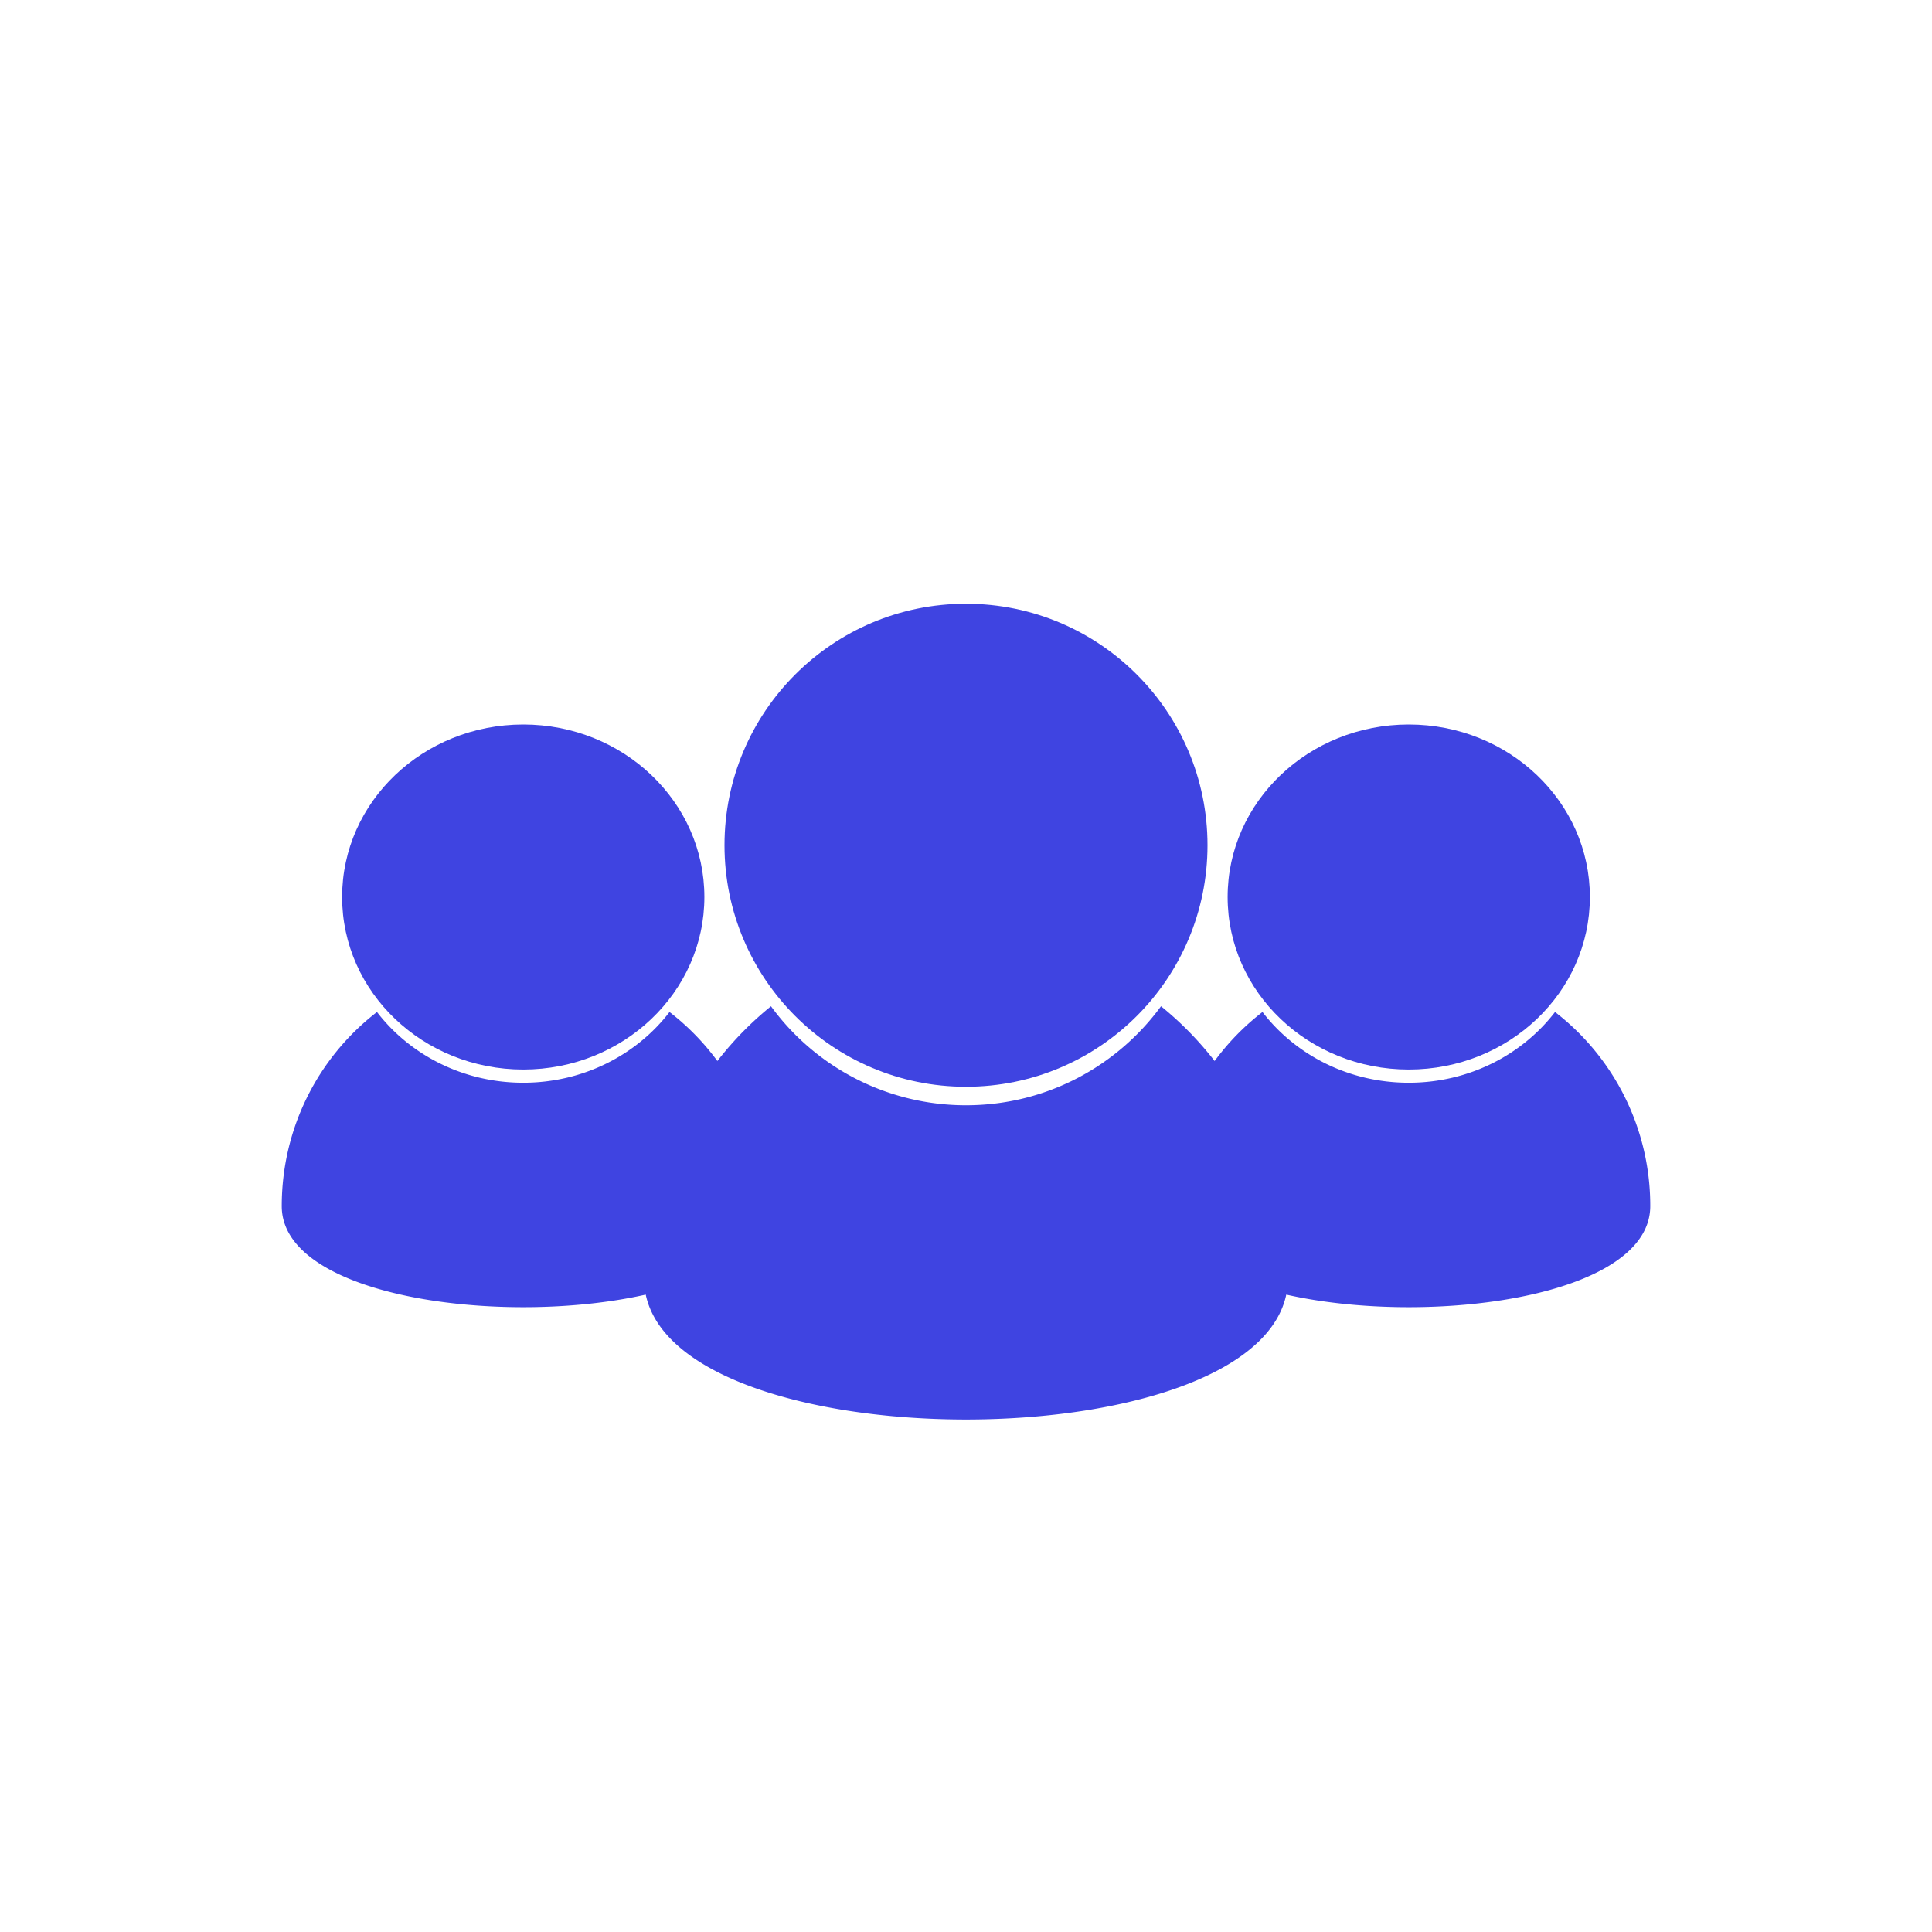 <svg xmlns="http://www.w3.org/2000/svg" width="48" height="48" viewBox="0 0 48 48">
    <g fill="#3F44E1" fill-rule="evenodd">
        <g transform="translate(16 15)">
            <path d="M3.155 10A5.992 5.992 0 0 0 8 12.46c1.99 0 3.753-.969 4.845-2.46C14.763 11.55 16 13.998 16 16.753c0 4.686-16 4.686-16 0C0 13.998 1.237 11.55 3.155 10z"/>
            <circle cx="8" cy="6" r="6"/>
        </g>
        <g transform="translate(29 18)">
            <path d="M2.366 7.143C3.185 8.208 4.508 8.9 6 8.9s2.815-.692 3.634-1.757A6.072 6.072 0 0 1 12 11.966c0 3.348-12 3.348-12 0C0 10 .928 8.25 2.366 7.143z"/>
            <ellipse cx="6" cy="4.286" rx="4.5" ry="4.286"/>
        </g>
        <g transform="translate(7 18)">
            <path d="M2.366 7.143C3.185 8.208 4.508 8.9 6 8.9s2.815-.692 3.634-1.757A6.072 6.072 0 0 1 12 11.966c0 3.348-12 3.348-12 0C0 10 .928 8.25 2.366 7.143z"/>
            <ellipse cx="6" cy="4.286" rx="4.5" ry="4.286"/>
        </g>
    </g>
</svg>
